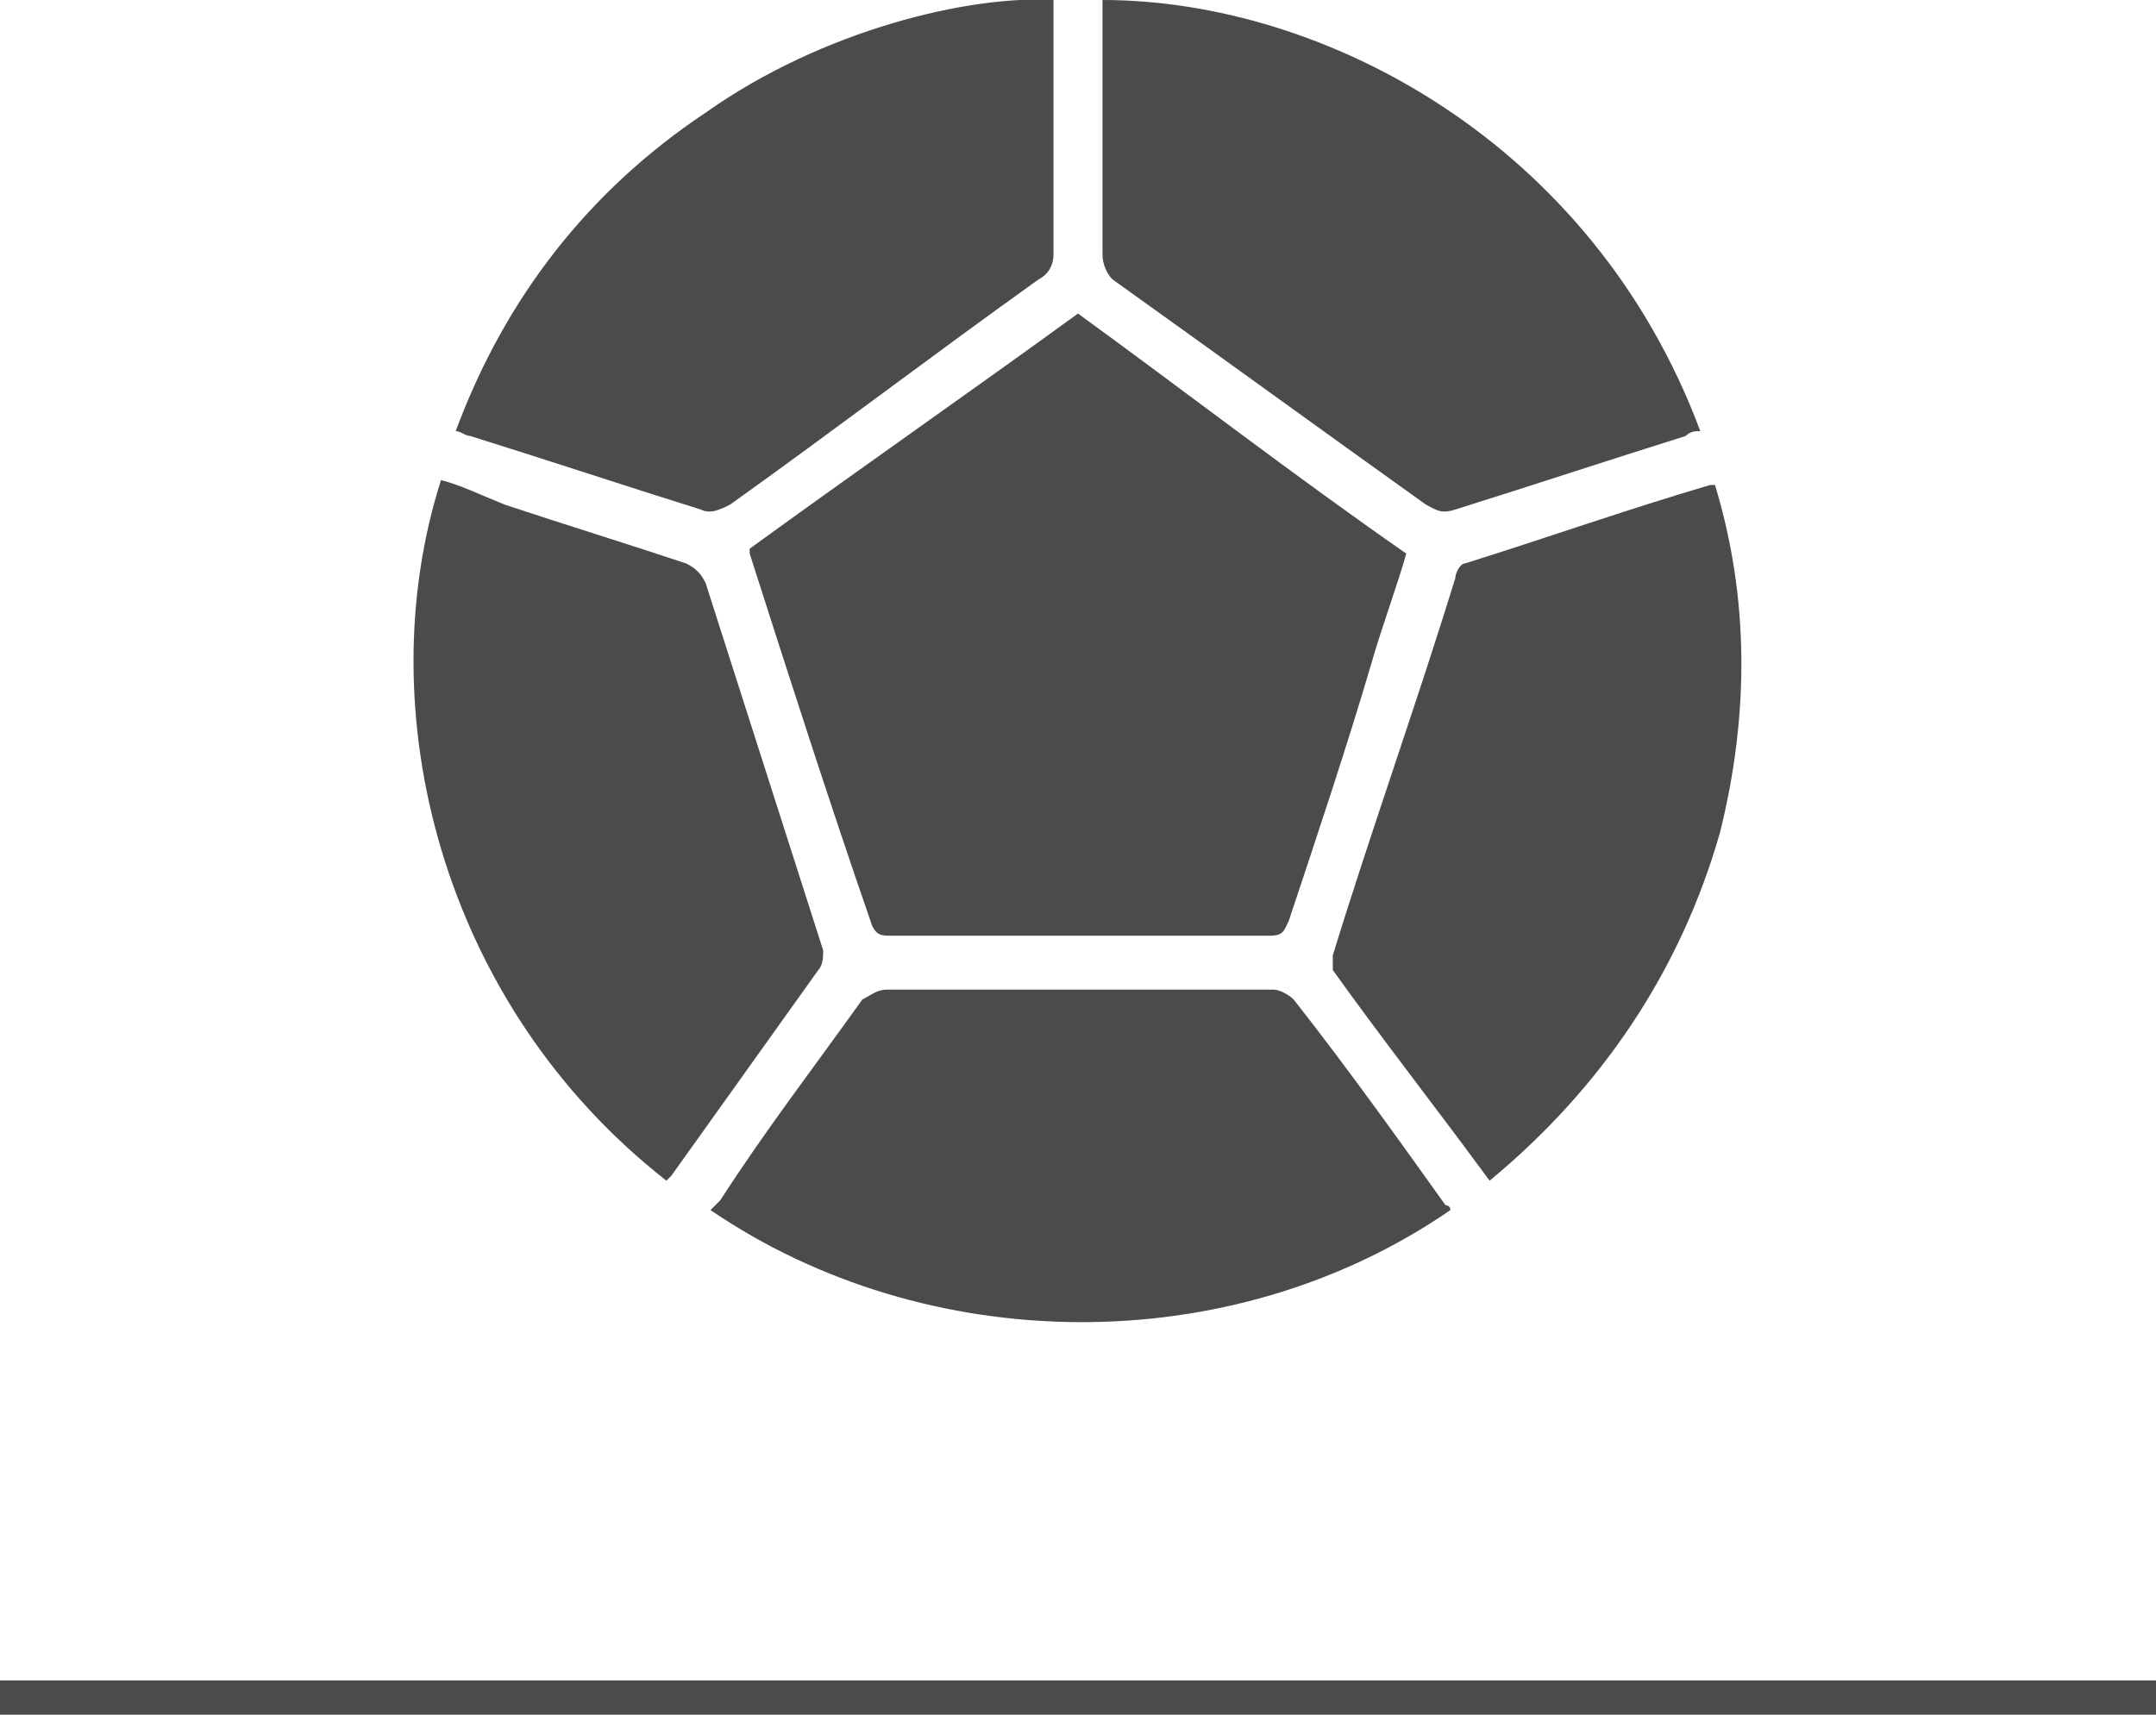 <svg xmlns="http://www.w3.org/2000/svg" viewBox="0 0 44 35"><path d="M0 34.3h44v.7H0zM34.7 8.8C32.5 2.9 27 0 22.5 0v5.2c0 .2.1.4.2.5 2.1 1.5 4.3 3.1 6.4 4.6.2.1.3.2.6.1 1.6-.5 3.1-1 4.7-1.5.1-.1.2-.1.3-.1zm-4.3 15.3c2.3-1.9 3.9-4.3 4.7-7.1.6-2.4.6-4.8-.1-7.1h-.1c-1.7.5-3.4 1.1-5 1.6-.1 0-.2.2-.2.3-.8 2.6-1.7 5.1-2.5 7.7v.3c1 1.4 2.1 2.8 3.2 4.3zM22 6.4c-2.2 1.6-4.5 3.2-6.7 4.8v.1c.8 2.5 1.6 5 2.5 7.6.1.2.2.2.4.2h7.7c.3 0 .3-.1.4-.3.6-1.8 1.2-3.6 1.7-5.3.2-.7.5-1.5.7-2.2C26.4 9.7 24.2 8 22 6.4zm-7.5 18.3c4.4 3 10.6 3.1 15.1 0 0-.1-.1-.1-.1-.1-1-1.4-2-2.8-3.1-4.2-.1-.1-.3-.2-.4-.2h-7.9c-.2 0-.3.1-.5.2-1 1.4-2 2.7-2.9 4.1l-.2.2zM9.3 8.8c.1 0 .2.1.3.1 1.6.5 3.1 1 4.7 1.5.2.1.4 0 .6-.1 2.1-1.5 4.2-3.1 6.3-4.6.2-.1.3-.3.3-.5V0c-1.7-.1-4.7.6-7.1 2.3-2.4 1.6-4.1 3.8-5.1 6.5zm-.3 1c-1.5 4.7 0 10.7 4.6 14.3l.1-.1 3-4.2c.1-.1.1-.3.1-.4l-2.4-7.5c-.1-.2-.2-.3-.4-.4-1.2-.4-2.5-.8-3.7-1.2-.5-.2-.9-.4-1.3-.5z" fill="#4a4b4a"/></svg>